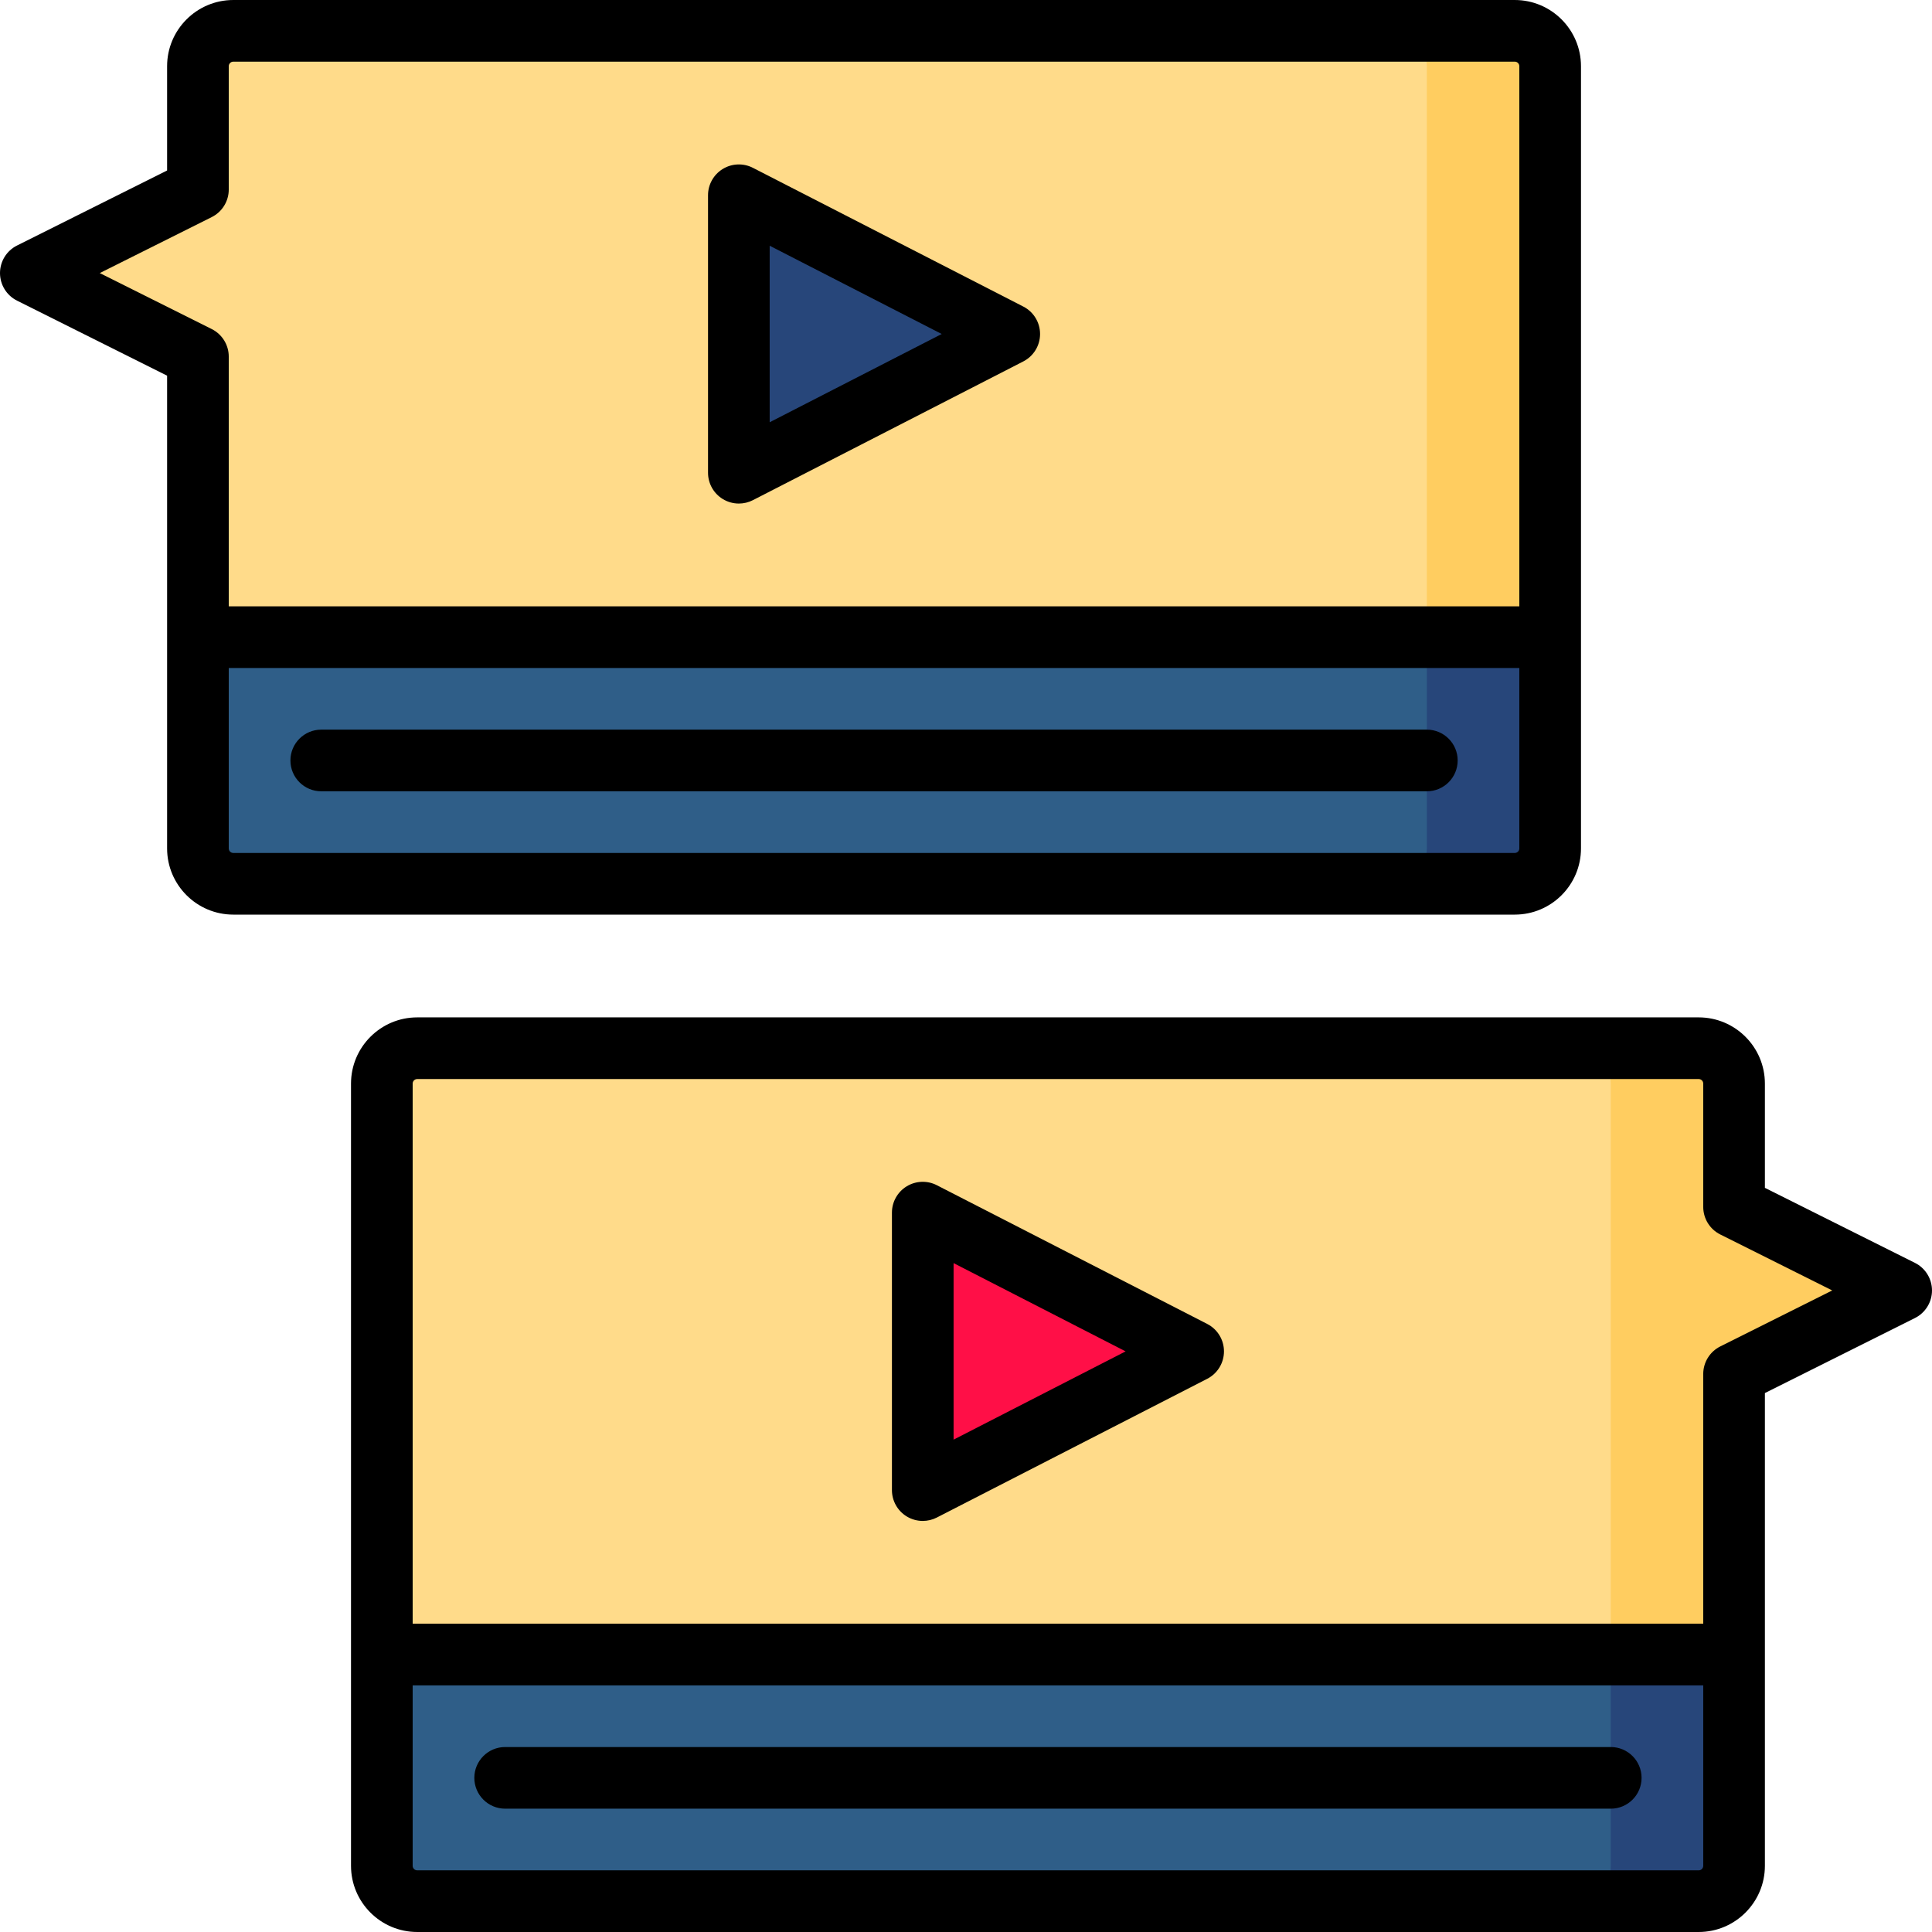 <?xml version="1.0" encoding="iso-8859-1"?>

<svg height="800px" width="800px" version="1.1" id="Layer_1" xmlns="http://www.w3.org/2000/svg" xmlns:xlink="http://www.w3.org/1999/xlink" 
	 viewBox="0 0 512.001 512.001" xml:space="preserve">
<path style="fill:#FFCD60;" d="M401.43,8.171h-32.681v184.647l42.06-21.787V17.54C410.809,12.365,406.615,8.171,401.43,8.171z"/>
<path style="fill:#FFDB8A;" d="M368.749,8.171H61.832c-5.185,0-9.379,4.194-9.379,9.369v32.681L8.17,72.367l44.283,22.147v76.517
	l32.681,21.787h292.995V17.54C378.128,12.365,373.934,8.171,368.749,8.171z"/>
<path style="fill:#27467A;" d="M378.128,168.852l-9.379,65.362h32.681c5.185,0,9.379-4.194,9.379-9.379v-55.982H378.128z"/>
<path style="fill:#2F5E88;" d="M52.453,168.852v55.982c0,5.185,4.194,9.379,9.379,9.379h306.917c5.185,0,9.379-4.194,9.379-9.379
	v-55.982H52.453z"/>
<polygon style="fill:#27467A;" points="195.804,52.835 267.459,89.601 195.804,126.367 "/>
<path style="fill:#FFCD60;" d="M450.168,277.788c5.185,0,9.379,4.194,9.379,9.368v32.681l44.283,22.147l-44.283,22.147v76.517
	l-42.06,21.787V277.788H450.168z"/>
<path style="fill:#FFDB8A;" d="M417.487,277.788H110.57c-5.185,0-9.379,4.194-9.379,9.368v153.491l32.681,21.787h292.995V287.157
	C426.866,281.982,422.672,277.788,417.487,277.788z"/>
<path style="fill:#27467A;" d="M426.866,438.469h32.681v55.982c0,5.185-4.194,9.379-9.379,9.379h-32.681L426.866,438.469z"/>
<path style="fill:#2F5E88;" d="M101.191,438.469v55.982c0,5.185,4.194,9.379,9.379,9.379h306.917c5.185,0,9.379-4.194,9.379-9.379
	v-55.982H101.191z"/>
<polygon style="fill:#FF0F47;" points="244.541,320.273 316.196,357.039 244.541,393.805 "/>
<path d="M418.978,224.839V17.545c0-9.674-7.871-17.544-17.543-17.544H61.828c-9.674,0-17.544,7.871-17.544,17.544v27.632
	L4.516,65.06C1.748,66.443,0,69.273,0,72.367s1.748,5.924,4.516,7.307l39.767,19.884v125.279c0,9.675,7.871,17.545,17.544,17.545
	h339.607C411.109,242.384,418.978,234.513,418.978,224.839z M26.439,72.367l29.669-14.834c2.768-1.383,4.516-4.213,4.516-7.307
	V17.545c0-0.663,0.54-1.204,1.204-1.204h339.607c0.663,0,1.203,0.54,1.203,1.204v143.137H60.624V94.51
	c0-3.095-1.748-5.924-4.516-7.307L26.439,72.367z M60.624,224.839v-47.816h342.014v47.816c0,0.665-0.539,1.205-1.203,1.205H61.828
	C61.164,226.044,60.624,225.503,60.624,224.839z"/>
<path d="M378.127,193.363H85.135c-4.512,0-8.17,3.658-8.17,8.17s3.658,8.17,8.17,8.17h292.993c4.513,0,8.17-3.658,8.17-8.17
	S382.64,193.363,378.127,193.363z"/>
<path d="M191.545,132.25c1.304,0.796,2.78,1.198,4.259,1.198c1.277,0,2.556-0.298,3.729-0.901l71.656-36.766
	c2.727-1.399,4.44-4.205,4.44-7.269s-1.714-5.871-4.44-7.269l-71.656-36.766c-2.534-1.301-5.56-1.186-7.988,0.297
	c-2.429,1.484-3.911,4.125-3.911,6.972v73.532C187.634,128.124,189.115,130.766,191.545,132.25z M203.974,65.121l45.588,23.391
	l-45.589,23.391V65.121H203.974z"/>
<path d="M507.483,334.677l-39.768-19.884v-27.632c0-9.674-7.871-17.544-17.543-17.544H110.566c-9.674,0-17.544,7.871-17.544,17.544
	v207.294c0,9.675,7.871,17.545,17.544,17.545h339.607c9.674,0,17.543-7.871,17.543-17.545V369.177l39.768-19.884
	c2.768-1.385,4.517-4.213,4.517-7.307C512,338.89,510.252,336.06,507.483,334.677z M450.172,495.661H110.566
	c-0.663,0-1.204-0.54-1.204-1.205v-47.816h342.014v47.816C451.376,495.12,450.836,495.661,450.172,495.661z M455.891,356.819
	c-2.767,1.383-4.516,4.213-4.516,7.307v66.172H109.362V287.162c0-0.663,0.54-1.204,1.204-1.204h339.607
	c0.663,0,1.203,0.54,1.203,1.204v32.681c0,3.095,1.748,5.924,4.516,7.307l29.669,14.834L455.891,356.819z"/>
<path d="M426.865,462.98H133.873c-4.512,0-8.17,3.658-8.17,8.17c0,4.512,3.658,8.17,8.17,8.17h292.993c4.513,0,8.17-3.658,8.17-8.17
	C435.035,466.638,431.377,462.98,426.865,462.98z"/>
<path d="M319.926,350.859l-71.655-36.766c-2.534-1.301-5.56-1.186-7.988,0.297c-2.429,1.484-3.911,4.125-3.911,6.972v73.532
	c0,2.846,1.482,5.488,3.911,6.972c1.304,0.796,2.78,1.198,4.259,1.198c1.277,0,2.556-0.298,3.729-0.901l71.655-36.766
	c2.727-1.399,4.44-4.205,4.44-7.269S322.653,352.258,319.926,350.859z M252.711,381.52v-46.782l45.588,23.391L252.711,381.52z"/>
</svg>